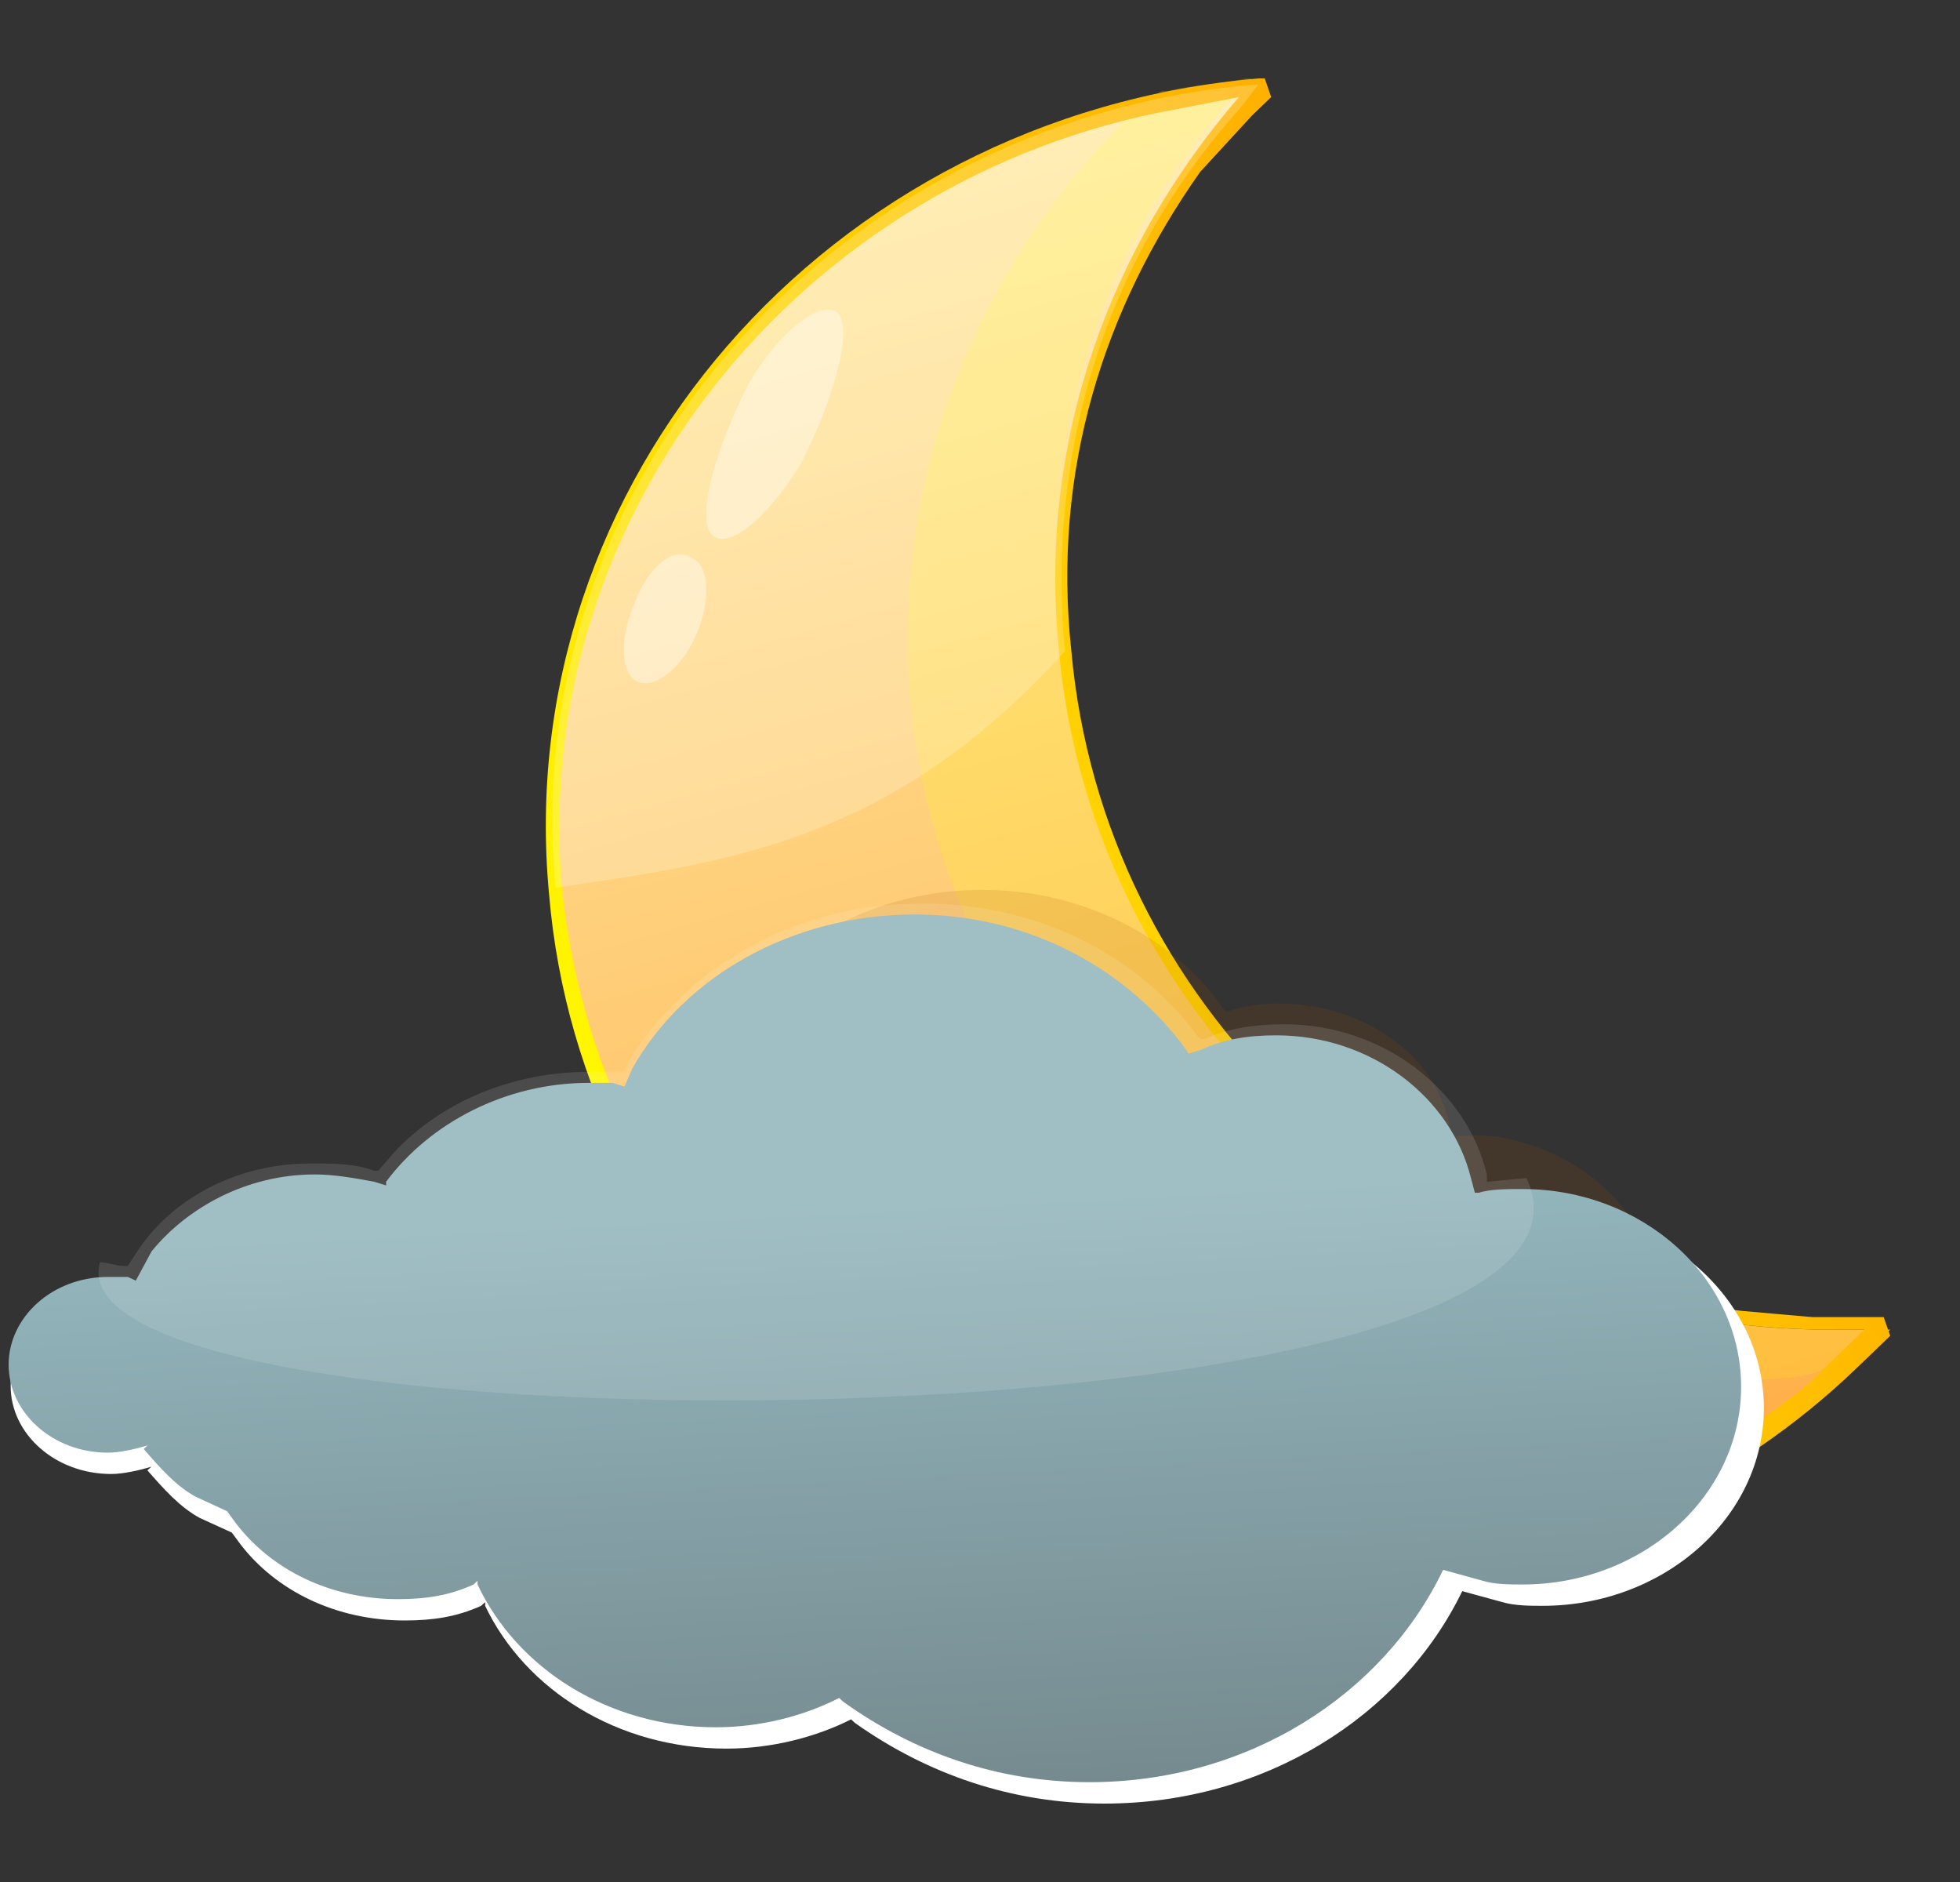 <svg width="25" height="24" viewBox="0 0 25 24" fill="none" xmlns="http://www.w3.org/2000/svg">
<rect x="0" y="0" width="25" height="24" fill="#333333" stroke="none"/>
<path fill-rule="evenodd" clip-rule="evenodd" d="M16.709 19.972C11.774 19.893 7.579 16.242 7.086 11.32C6.592 6.16 10.622 1.556 15.968 1.08H16.05L15.804 1.398C14.159 3.223 13.336 5.684 13.583 8.304C13.994 13.146 18.189 16.877 23.206 16.956H24.11L23.699 17.353C22.137 18.861 20.081 19.814 17.695 20.052C17.366 19.972 17.038 19.972 16.709 19.972Z" fill="url(#paint0_linear_50:3941)"/>
<path opacity="0.172" fill-rule="evenodd" clip-rule="evenodd" d="M21.231 17.59C16.297 17.511 12.102 13.86 11.608 8.938C11.362 6.001 12.513 3.302 14.487 1.397L14.816 1.159H14.898C15.227 1.079 15.556 1.079 15.885 1H15.967L15.721 1.238C14.076 3.064 13.253 5.525 13.5 8.144C13.911 12.986 18.106 16.717 23.123 16.797H24.027L23.616 17.193L23.369 17.431L23.123 17.511C22.876 17.59 22.547 17.59 22.218 17.59C21.889 17.511 21.56 17.59 21.231 17.59Z" fill="#FFFF00"/>
<path fill-rule="evenodd" clip-rule="evenodd" d="M16.708 19.813C17.037 19.813 17.366 19.813 17.695 19.813C19.751 19.654 21.56 18.86 23.041 17.67L23.616 17.114L23.781 16.955H23.205C18.188 16.876 13.911 13.145 13.5 8.224C13.253 5.604 14.158 3.143 15.803 1.238L14.98 1.397C10.21 2.27 6.756 6.557 7.167 11.319C7.661 16.162 11.773 19.733 16.708 19.813ZM16.708 20.13C11.691 20.051 7.414 16.32 7.003 11.399C6.509 6.16 10.539 1.476 16.05 1H16.132L16.214 1.238L15.967 1.476L15.309 2.191C14.076 3.937 13.418 6.001 13.665 8.303C14.076 12.828 17.777 16.241 22.218 16.717L23.123 16.797H24.027L24.11 17.035L23.698 17.431C22.136 18.94 19.997 19.972 17.612 20.13C17.366 20.13 17.037 20.13 16.708 20.13Z" fill="url(#paint1_linear_50:3941)"/>
<path opacity="0.208" fill-rule="evenodd" clip-rule="evenodd" d="M7.086 11.32C6.592 6.16 10.622 1.556 15.968 1.08H16.05L15.804 1.398C14.159 3.223 13.336 5.684 13.583 8.304C11.363 10.764 9.224 11.002 7.086 11.32Z" fill="white"/>
<path opacity="0.4" fill-rule="evenodd" clip-rule="evenodd" d="M8.812 7.112C9.059 7.192 9.059 7.668 8.894 8.065C8.73 8.462 8.401 8.779 8.154 8.7C7.907 8.62 7.907 8.144 8.072 7.747C8.236 7.271 8.565 6.953 8.812 7.112Z" fill="white"/>
<path opacity="0.4" fill-rule="evenodd" clip-rule="evenodd" d="M10.704 4.016C10.868 4.255 10.622 5.128 10.21 5.922C9.717 6.715 9.223 7.033 9.059 6.795C8.894 6.557 9.141 5.683 9.552 4.89C9.964 4.175 10.539 3.778 10.704 4.016Z" fill="white"/>
<path opacity="0.463" fill-rule="evenodd" clip-rule="evenodd" d="M13.85 20.068C15.351 20.178 16.672 19.587 17.499 18.675L17.762 18.329L18.084 18.434C18.222 18.485 18.363 18.495 18.55 18.509C19.864 18.605 21.013 17.798 21.102 16.67C21.185 15.622 20.313 14.707 19.103 14.496L18.915 14.482L18.868 14.479L18.49 14.491L18.496 14.411C18.375 13.551 17.532 12.881 16.5 12.805C16.218 12.784 15.934 12.804 15.643 12.904L15.599 12.86C15.049 12.05 14.012 11.446 12.839 11.36C11.525 11.264 10.305 11.782 9.668 12.667L9.612 12.785L9.565 12.781C9.471 12.774 9.377 12.768 9.284 12.761L7.754 17.796L7.875 18.048C8.337 18.771 9.194 19.28 10.179 19.352C10.554 19.38 10.886 19.364 11.224 19.267L11.515 19.167L12.052 19.531C12.409 19.8 13.1 20.013 13.85 20.068Z" fill="#A75001" fill-opacity="0.3"/>
<path fill-rule="evenodd" clip-rule="evenodd" d="M14.087 23C16.138 23 17.882 21.879 18.651 20.291L19.164 20.431C19.318 20.478 19.523 20.478 19.677 20.478C21.216 20.478 22.498 19.357 22.498 17.956C22.498 16.555 21.216 15.435 19.677 15.435C19.472 15.435 19.267 15.435 19.113 15.481H19.062L18.026 16.359C17.769 15.332 17.728 13.473 16.497 13.473C16.138 13.473 15.831 13.52 15.523 13.66L15.369 13.707L15.266 13.566C14.497 12.586 13.266 11.932 11.83 11.932C10.24 11.932 8.855 12.726 8.189 13.893L8.086 14.127L7.932 14.08C7.83 14.08 7.727 14.08 7.624 14.08C6.547 14.08 5.573 14.594 5.009 15.341V15.388L4.855 15.341C4.598 15.294 4.342 15.248 4.086 15.248C3.214 15.248 3.419 16.042 2.957 16.602H1.778L1.675 16.555C1.572 16.555 1.521 16.555 1.419 16.555C0.7 16.555 0.136 17.069 0.136 17.676C0.136 18.283 0.7 18.797 1.419 18.797C1.572 18.797 1.778 18.75 1.931 18.704L1.983 18.657L1.88 18.75C2.085 18.984 2.29 19.217 2.547 19.357L2.957 19.544L3.06 19.684C3.521 20.291 4.291 20.665 5.163 20.665C5.522 20.665 5.829 20.618 6.137 20.478L6.188 20.431V20.478C6.701 21.552 7.881 22.299 9.266 22.299C9.83 22.299 10.394 22.159 10.855 21.926L10.907 21.973C11.83 22.626 12.907 23 14.087 23Z" fill="white"/>
<path fill-rule="evenodd" clip-rule="evenodd" d="M13.896 22.727C15.923 22.727 17.647 21.607 18.407 20.019L18.914 20.159C19.066 20.206 19.269 20.206 19.421 20.206C20.941 20.206 22.208 19.085 22.208 17.685C22.208 16.284 20.941 15.163 19.421 15.163C19.218 15.163 19.015 15.163 18.863 15.21H18.812L18.762 15.023C18.508 13.996 17.495 13.203 16.278 13.203C15.923 13.203 15.619 13.249 15.315 13.389L15.163 13.436L15.062 13.296C14.302 12.315 13.085 11.662 11.666 11.662C10.095 11.662 8.726 12.456 8.067 13.623L7.966 13.856L7.814 13.809C7.712 13.809 7.611 13.809 7.51 13.809C6.445 13.809 5.482 14.323 4.925 15.07V15.117L4.773 15.07C4.519 15.023 4.266 14.977 4.012 14.977C3.151 14.977 2.391 15.397 1.934 15.957L1.732 16.331L1.63 16.284C1.529 16.284 1.478 16.284 1.377 16.284C0.667 16.284 0.11 16.797 0.11 17.404C0.11 18.011 0.667 18.525 1.377 18.525C1.529 18.525 1.732 18.478 1.884 18.432L1.934 18.385L1.833 18.478C2.036 18.712 2.238 18.945 2.492 19.085L2.897 19.272L2.999 19.412C3.455 20.019 4.215 20.393 5.077 20.393C5.432 20.393 5.736 20.346 6.04 20.206L6.091 20.159V20.206C6.597 21.28 7.763 22.027 9.132 22.027C9.689 22.027 10.247 21.887 10.703 21.653L10.754 21.7C11.666 22.354 12.73 22.727 13.896 22.727Z" fill="url(#paint2_linear_50:3941)"/>
<path opacity="0.118" fill-rule="evenodd" clip-rule="evenodd" d="M19.471 15.023L18.965 15.07V14.977C18.711 13.903 17.647 13.062 16.38 13.062C16.025 13.062 15.67 13.109 15.366 13.249H15.315L15.265 13.203C14.504 12.175 13.237 11.522 11.767 11.522C10.145 11.522 8.777 12.316 8.017 13.529L7.966 13.669H7.865C7.763 13.669 7.662 13.669 7.51 13.669C6.547 13.669 5.634 14.043 5.026 14.697L4.823 14.93H4.773C4.519 14.837 4.266 14.837 3.962 14.837C3.049 14.837 2.239 15.257 1.782 15.911L1.63 16.144H1.58C1.478 16.144 1.377 16.097 1.275 16.097C0.566 18.665 21.093 18.525 19.471 15.023Z" fill="white"/>
<defs>
<linearGradient id="paint0_linear_50:3941" x1="10.977" y1="-0.579" x2="20.899" y2="34.305" gradientUnits="userSpaceOnUse">
<stop stop-color="#FFF2B0"/>
<stop offset="1" stop-color="#FF8000"/>
</linearGradient>
<linearGradient id="paint1_linear_50:3941" x1="7.704" y1="17.335" x2="29.271" y2="4.192" gradientUnits="userSpaceOnUse">
<stop stop-color="#FFFF00"/>
<stop offset="1" stop-color="#FF8000"/>
</linearGradient>
<linearGradient id="paint2_linear_50:3941" x1="11.464" y1="22.89" x2="11.068" y2="15.342" gradientUnits="userSpaceOnUse">
<stop stop-color="#758A8F"/>
<stop offset="1" stop-color="#93B6BD"/>
</linearGradient>
</defs>
</svg>
